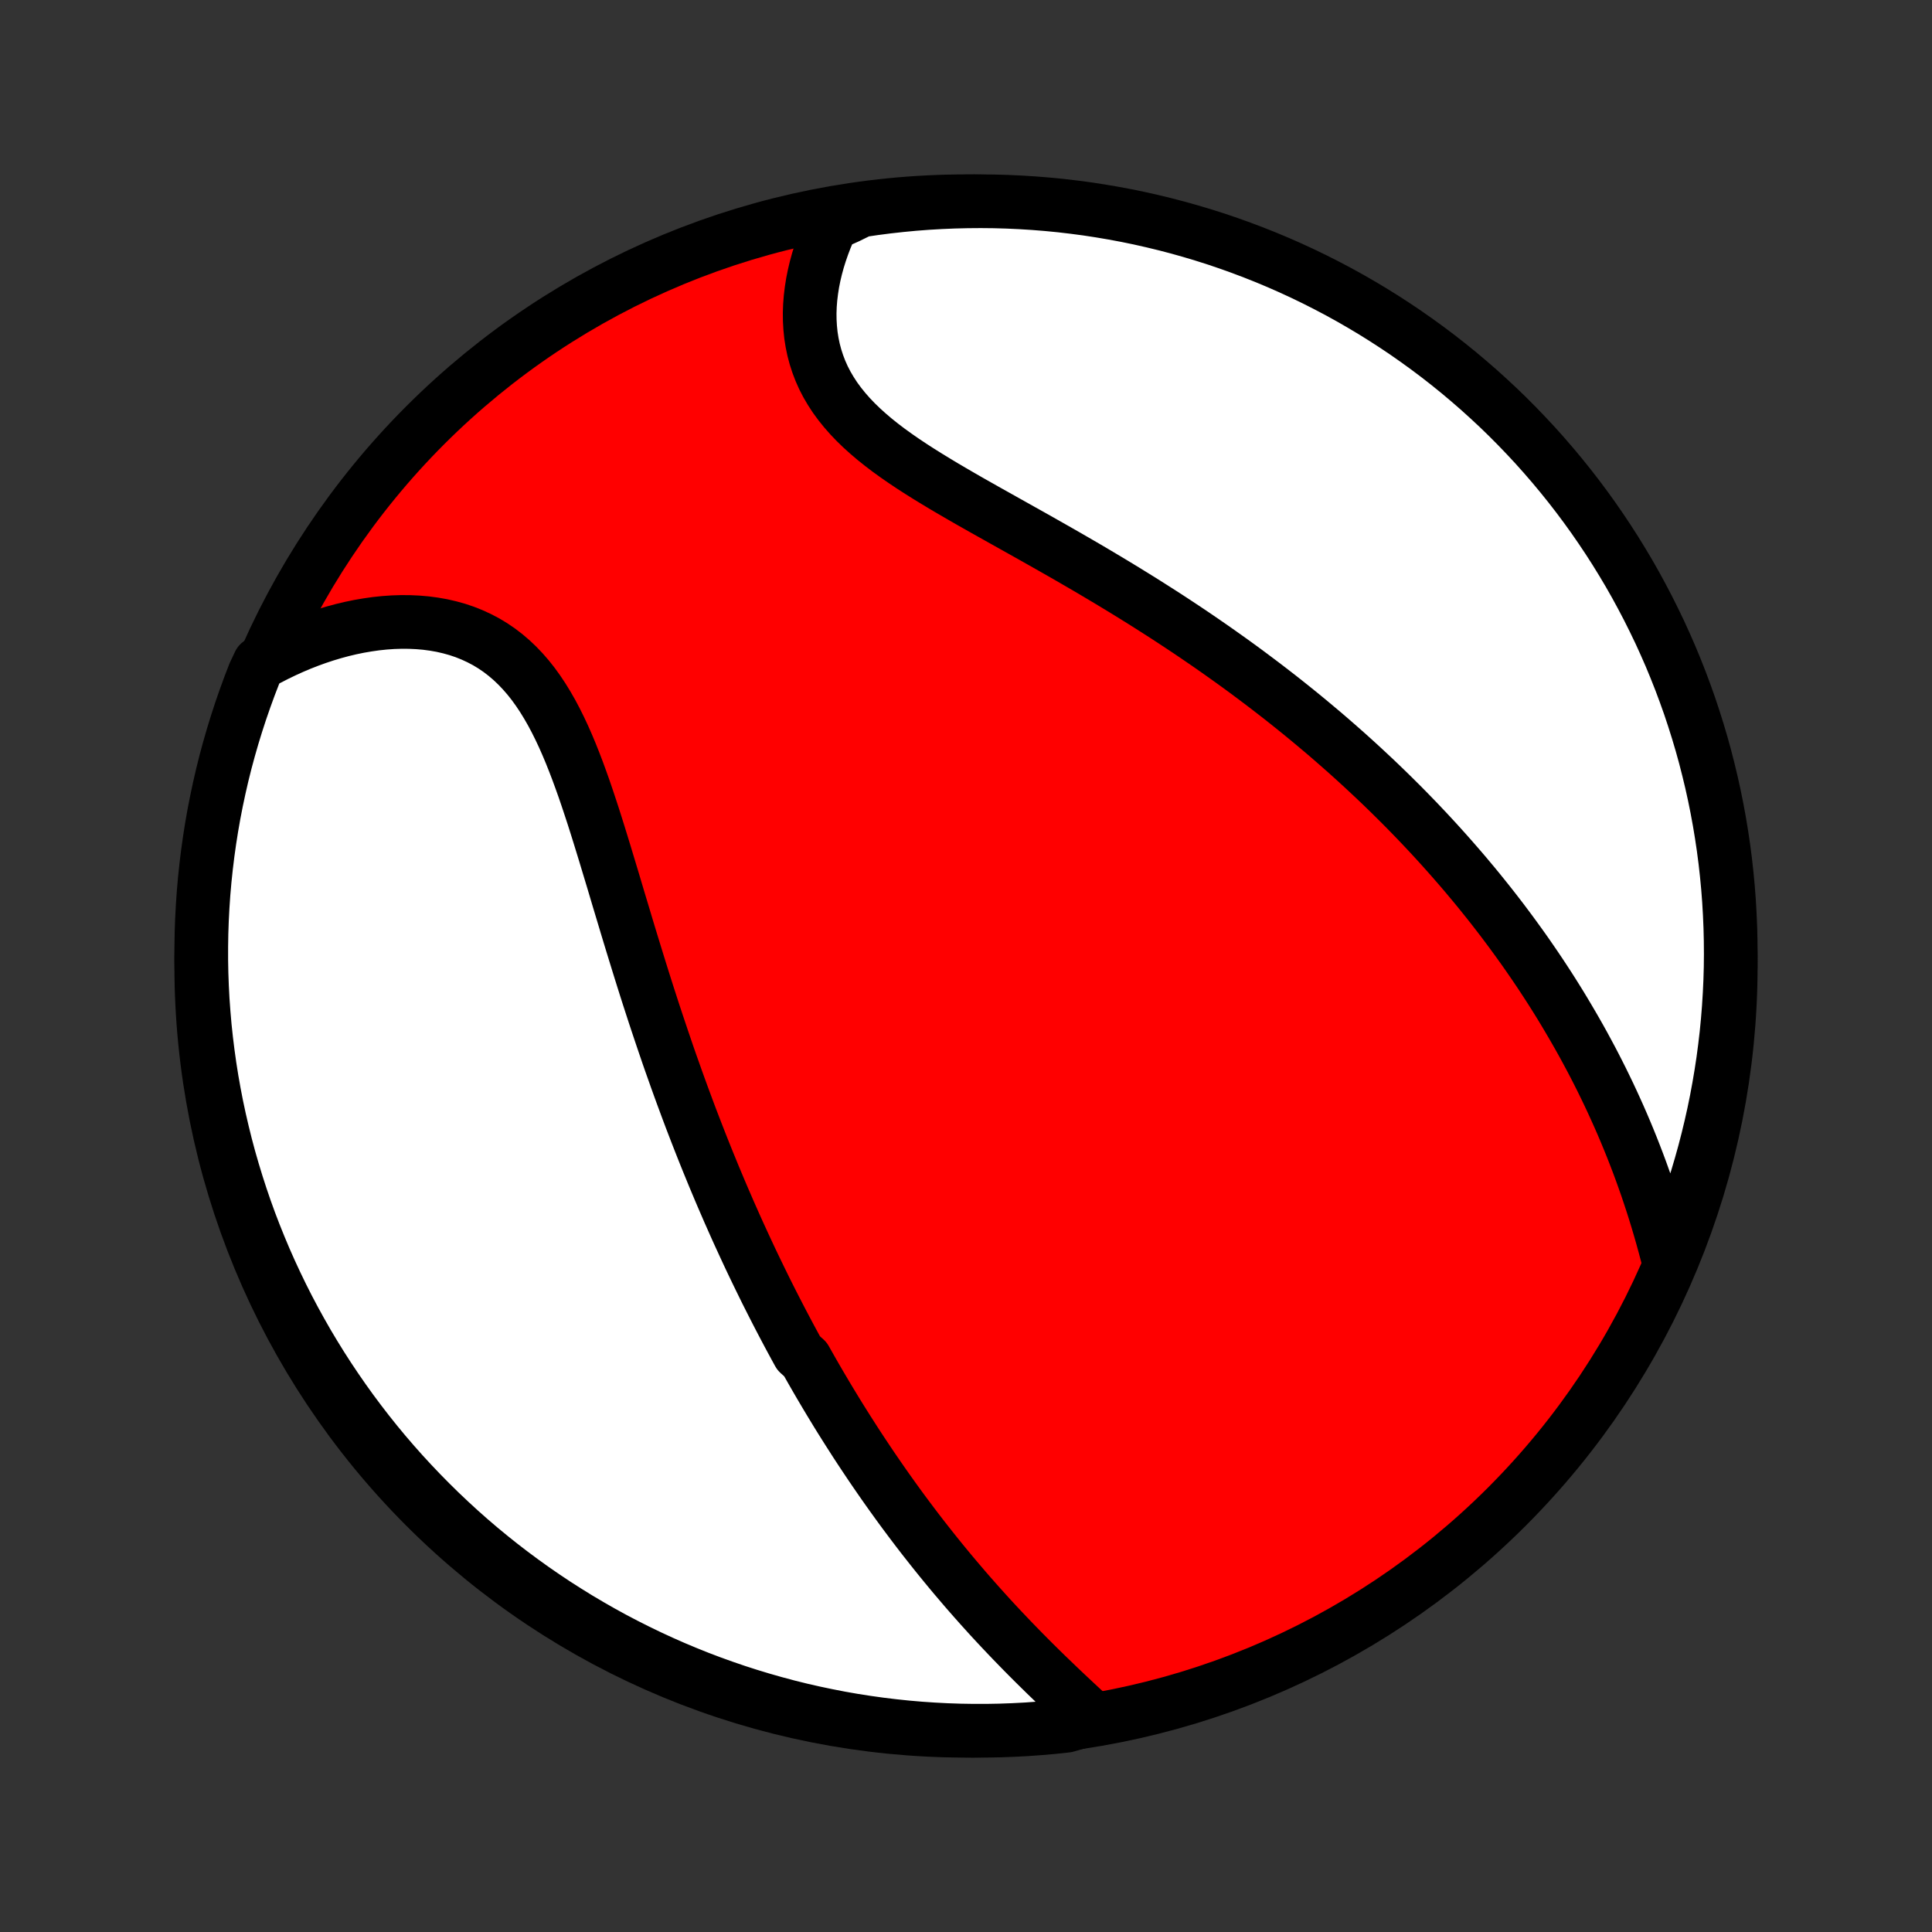 <?xml version="1.0" encoding="utf-8" standalone="no"?>
<!DOCTYPE svg PUBLIC "-//W3C//DTD SVG 1.1//EN"
  "http://www.w3.org/Graphics/SVG/1.1/DTD/svg11.dtd">
<!-- Created with matplotlib (http://matplotlib.org/) -->
<svg height="72pt" version="1.1" viewBox="0 0 72 72" width="72pt" xmlns="http://www.w3.org/2000/svg" xmlns:xlink="http://www.w3.org/1999/xlink">
 <rect x="0" y="0" width="72" height="72" fill="#333333" stroke="none"/>
 <defs>
  <style type="text/css">
*{stroke-linecap:butt;stroke-linejoin:round;}
  </style>
 </defs>
 <g id="figure_1">
  <g id="patch_1">
   <path d="
M0 72
L72 72
L72 0
L0 0
z
" style="fill:none;"/>
  </g>
  <g id="axes_1">
   <g id="PatchCollection_1">
    <defs>
     <path d="
M36 -7.5
C43.558 -7.5 50.808 -10.503 56.153 -15.848
C61.497 -21.192 64.5 -28.442 64.5 -36
C64.5 -43.558 61.497 -50.808 56.153 -56.153
C50.808 -61.497 43.558 -64.5 36 -64.5
C28.442 -64.5 21.192 -61.497 15.848 -56.153
C10.503 -50.808 7.5 -43.558 7.5 -36
C7.5 -28.442 10.503 -21.192 15.848 -15.848
C21.192 -10.503 28.442 -7.5 36 -7.5
z
" id="C0_0_a811fe30f3"/>
     <path d="
M40.712 -7.964
L40.496 -8.164
L40.279 -8.365
L40.061 -8.568
L39.844 -8.771
L39.627 -8.976
L39.41 -9.182
L39.195 -9.389
L38.98 -9.596
L38.767 -9.805
L38.554 -10.015
L38.344 -10.225
L38.135 -10.436
L37.928 -10.648
L37.722 -10.86
L37.519 -11.073
L37.317 -11.286
L37.117 -11.5
L36.919 -11.714
L36.724 -11.929
L36.53 -12.144
L36.339 -12.359
L36.149 -12.575
L35.962 -12.79
L35.777 -13.007
L35.593 -13.223
L35.412 -13.439
L35.233 -13.656
L35.056 -13.872
L34.881 -14.089
L34.708 -14.306
L34.537 -14.523
L34.367 -14.74
L34.2 -14.957
L34.035 -15.174
L33.871 -15.392
L33.709 -15.609
L33.549 -15.826
L33.391 -16.044
L33.234 -16.262
L33.079 -16.48
L32.926 -16.697
L32.774 -16.916
L32.624 -17.134
L32.475 -17.352
L32.328 -17.571
L32.182 -17.79
L32.037 -18.009
L31.894 -18.228
L31.753 -18.448
L31.612 -18.668
L31.473 -18.888
L31.335 -19.108
L31.198 -19.329
L31.063 -19.551
L30.928 -19.773
L30.795 -19.995
L30.663 -20.218
L30.531 -20.442
L30.401 -20.666
L30.272 -20.891
L30.144 -21.116
L30.016 -21.343
L29.764 -21.569
L29.639 -21.797
L29.515 -22.026
L29.392 -22.255
L29.27 -22.485
L29.148 -22.717
L29.027 -22.949
L28.907 -23.182
L28.787 -23.417
L28.668 -23.652
L28.549 -23.889
L28.432 -24.127
L28.315 -24.366
L28.198 -24.607
L28.082 -24.848
L27.966 -25.092
L27.851 -25.337
L27.737 -25.583
L27.623 -25.831
L27.509 -26.08
L27.396 -26.331
L27.284 -26.584
L27.171 -26.838
L27.06 -27.095
L26.948 -27.353
L26.837 -27.613
L26.727 -27.875
L26.616 -28.139
L26.507 -28.405
L26.397 -28.673
L26.288 -28.943
L26.179 -29.216
L26.071 -29.49
L25.963 -29.767
L25.855 -30.046
L25.747 -30.328
L25.64 -30.612
L25.534 -30.898
L25.427 -31.187
L25.321 -31.478
L25.215 -31.771
L25.11 -32.068
L25.004 -32.366
L24.899 -32.667
L24.795 -32.971
L24.691 -33.277
L24.587 -33.586
L24.483 -33.897
L24.379 -34.211
L24.276 -34.528
L24.173 -34.846
L24.07 -35.168
L23.968 -35.491
L23.866 -35.817
L23.764 -36.145
L23.662 -36.476
L23.56 -36.808
L23.458 -37.142
L23.356 -37.479
L23.255 -37.817
L23.153 -38.156
L23.05 -38.497
L22.948 -38.84
L22.846 -39.183
L22.742 -39.527
L22.638 -39.871
L22.534 -40.216
L22.428 -40.561
L22.322 -40.905
L22.214 -41.249
L22.105 -41.592
L21.993 -41.933
L21.88 -42.272
L21.765 -42.609
L21.646 -42.943
L21.525 -43.273
L21.4 -43.6
L21.272 -43.922
L21.139 -44.239
L21.002 -44.55
L20.859 -44.855
L20.711 -45.152
L20.557 -45.442
L20.396 -45.723
L20.229 -45.995
L20.054 -46.258
L19.872 -46.51
L19.682 -46.75
L19.483 -46.979
L19.276 -47.196
L19.061 -47.4
L18.837 -47.591
L18.605 -47.769
L18.364 -47.933
L18.115 -48.083
L17.858 -48.218
L17.593 -48.34
L17.322 -48.448
L17.044 -48.542
L16.759 -48.621
L16.469 -48.688
L16.174 -48.74
L15.874 -48.78
L15.571 -48.806
L15.264 -48.82
L14.954 -48.822
L14.642 -48.812
L14.328 -48.79
L14.013 -48.757
L13.698 -48.712
L13.382 -48.658
L13.066 -48.593
L12.751 -48.518
L12.437 -48.433
L12.124 -48.339
L11.813 -48.236
L11.504 -48.124
L11.197 -48.004
L10.893 -47.875
L10.591 -47.738
L10.293 -47.594
L9.997 -47.442
L9.661 -47.283
L9.475 -46.887
L9.297 -46.425
L9.128 -45.961
L8.966 -45.493
L8.813 -45.023
L8.668 -44.55
L8.531 -44.074
L8.402 -43.596
L8.282 -43.115
L8.171 -42.632
L8.068 -42.148
L7.973 -41.661
L7.887 -41.172
L7.81 -40.683
L7.741 -40.191
L7.681 -39.699
L7.629 -39.205
L7.586 -38.71
L7.552 -38.215
L7.526 -37.718
L7.509 -37.222
L7.501 -36.724
L7.501 -36.227
L7.51 -35.73
L7.528 -35.232
L7.554 -34.735
L7.59 -34.239
L7.633 -33.742
L7.686 -33.247
L7.747 -32.752
L7.816 -32.259
L7.894 -31.766
L7.981 -31.275
L8.076 -30.785
L8.18 -30.297
L8.293 -29.81
L8.413 -29.326
L8.542 -28.843
L8.68 -28.363
L8.826 -27.885
L8.98 -27.409
L9.142 -26.936
L9.312 -26.466
L9.491 -25.999
L9.678 -25.535
L9.872 -25.074
L10.075 -24.616
L10.286 -24.162
L10.504 -23.711
L10.73 -23.264
L10.964 -22.821
L11.206 -22.382
L11.454 -21.947
L11.711 -21.517
L11.975 -21.09
L12.246 -20.669
L12.525 -20.252
L12.81 -19.84
L13.103 -19.432
L13.403 -19.03
L13.709 -18.633
L14.022 -18.241
L14.342 -17.855
L14.669 -17.474
L15.002 -17.099
L15.342 -16.73
L15.688 -16.366
L16.04 -16.009
L16.398 -15.657
L16.762 -15.312
L17.131 -14.973
L17.507 -14.64
L17.888 -14.314
L18.275 -13.995
L18.667 -13.682
L19.065 -13.376
L19.468 -13.077
L19.875 -12.785
L20.288 -12.5
L20.705 -12.222
L21.127 -11.952
L21.554 -11.688
L21.985 -11.433
L22.42 -11.184
L22.859 -10.943
L23.303 -10.71
L23.75 -10.485
L24.201 -10.267
L24.655 -10.057
L25.113 -9.855
L25.575 -9.661
L26.039 -9.475
L26.507 -9.297
L26.977 -9.128
L27.45 -8.966
L27.926 -8.813
L28.404 -8.668
L28.885 -8.531
L29.368 -8.402
L29.852 -8.282
L30.339 -8.171
L30.828 -8.068
L31.317 -7.973
L31.809 -7.887
L32.301 -7.81
L32.795 -7.741
L33.29 -7.681
L33.785 -7.629
L34.282 -7.586
L34.778 -7.552
L35.276 -7.526
L35.773 -7.509
L36.27 -7.501
L36.768 -7.501
L37.265 -7.51
L37.761 -7.528
L38.258 -7.554
L38.753 -7.59
L39.248 -7.633
L39.741 -7.686
z
" id="C0_1_02d8708b5c"/>
     <path d="
M62.206 -24.921
L62.124 -25.246
L62.038 -25.569
L61.95 -25.89
L61.859 -26.208
L61.765 -26.525
L61.669 -26.839
L61.57 -27.15
L61.468 -27.459
L61.365 -27.766
L61.258 -28.069
L61.15 -28.37
L61.039 -28.668
L60.926 -28.963
L60.811 -29.256
L60.694 -29.545
L60.575 -29.832
L60.454 -30.116
L60.331 -30.397
L60.206 -30.675
L60.08 -30.951
L59.952 -31.224
L59.822 -31.494
L59.691 -31.762
L59.558 -32.027
L59.424 -32.289
L59.288 -32.549
L59.15 -32.806
L59.012 -33.061
L58.872 -33.313
L58.73 -33.563
L58.587 -33.811
L58.443 -34.056
L58.298 -34.3
L58.152 -34.541
L58.004 -34.78
L57.855 -35.017
L57.705 -35.252
L57.553 -35.485
L57.401 -35.716
L57.247 -35.945
L57.092 -36.172
L56.936 -36.398
L56.779 -36.622
L56.62 -36.844
L56.46 -37.065
L56.299 -37.285
L56.137 -37.502
L55.974 -37.719
L55.809 -37.934
L55.644 -38.147
L55.477 -38.359
L55.308 -38.57
L55.139 -38.78
L54.968 -38.989
L54.795 -39.196
L54.622 -39.403
L54.447 -39.608
L54.27 -39.812
L54.092 -40.016
L53.913 -40.218
L53.732 -40.42
L53.55 -40.621
L53.366 -40.821
L53.181 -41.02
L52.993 -41.219
L52.805 -41.417
L52.614 -41.614
L52.422 -41.811
L52.228 -42.007
L52.032 -42.202
L51.835 -42.397
L51.635 -42.592
L51.434 -42.786
L51.231 -42.979
L51.025 -43.172
L50.818 -43.365
L50.608 -43.558
L50.397 -43.75
L50.183 -43.942
L49.967 -44.133
L49.748 -44.325
L49.528 -44.516
L49.305 -44.707
L49.079 -44.897
L48.851 -45.088
L48.621 -45.278
L48.388 -45.468
L48.152 -45.658
L47.914 -45.848
L47.673 -46.038
L47.429 -46.227
L47.182 -46.417
L46.933 -46.606
L46.681 -46.795
L46.426 -46.985
L46.168 -47.174
L45.907 -47.363
L45.643 -47.551
L45.376 -47.74
L45.106 -47.929
L44.833 -48.117
L44.557 -48.306
L44.278 -48.494
L43.995 -48.682
L43.71 -48.87
L43.422 -49.058
L43.13 -49.245
L42.836 -49.432
L42.538 -49.62
L42.238 -49.806
L41.935 -49.993
L41.629 -50.179
L41.321 -50.365
L41.009 -50.551
L40.696 -50.737
L40.38 -50.922
L40.061 -51.107
L39.741 -51.292
L39.419 -51.476
L39.095 -51.66
L38.77 -51.844
L38.444 -52.028
L38.117 -52.211
L37.789 -52.395
L37.462 -52.578
L37.134 -52.762
L36.807 -52.945
L36.481 -53.129
L36.156 -53.313
L35.834 -53.498
L35.514 -53.684
L35.197 -53.87
L34.884 -54.058
L34.575 -54.247
L34.272 -54.437
L33.974 -54.629
L33.682 -54.824
L33.398 -55.021
L33.122 -55.22
L32.855 -55.423
L32.597 -55.629
L32.35 -55.839
L32.114 -56.052
L31.889 -56.27
L31.677 -56.492
L31.478 -56.719
L31.292 -56.95
L31.119 -57.186
L30.962 -57.427
L30.818 -57.672
L30.689 -57.922
L30.575 -58.177
L30.476 -58.436
L30.391 -58.699
L30.32 -58.965
L30.264 -59.235
L30.221 -59.507
L30.193 -59.782
L30.177 -60.059
L30.174 -60.337
L30.184 -60.617
L30.206 -60.897
L30.24 -61.178
L30.284 -61.458
L30.34 -61.738
L30.406 -62.017
L30.482 -62.295
L30.568 -62.571
L30.663 -62.845
L30.766 -63.117
L30.879 -63.386
L31 -63.652
L31.591 -63.915
L32.083 -64.157
L32.576 -64.23
L33.071 -64.294
L33.566 -64.349
L34.062 -64.396
L34.558 -64.434
L35.055 -64.463
L35.552 -64.484
L36.05 -64.496
L36.547 -64.5
L37.044 -64.495
L37.541 -64.481
L38.038 -64.458
L38.534 -64.427
L39.029 -64.387
L39.523 -64.339
L40.016 -64.281
L40.508 -64.216
L40.998 -64.141
L41.487 -64.058
L41.974 -63.967
L42.46 -63.867
L42.943 -63.758
L43.425 -63.641
L43.904 -63.516
L44.38 -63.382
L44.854 -63.24
L45.326 -63.09
L45.794 -62.931
L46.26 -62.764
L46.722 -62.589
L47.182 -62.406
L47.638 -62.215
L48.09 -62.016
L48.538 -61.809
L48.983 -61.594
L49.424 -61.371
L49.861 -61.141
L50.293 -60.903
L50.721 -60.657
L51.145 -60.404
L51.564 -60.143
L51.978 -59.875
L52.388 -59.6
L52.792 -59.317
L53.191 -59.028
L53.586 -58.731
L53.974 -58.428
L54.358 -58.117
L54.735 -57.8
L55.107 -57.477
L55.473 -57.146
L55.834 -56.81
L56.188 -56.467
L56.536 -56.117
L56.877 -55.762
L57.213 -55.401
L57.542 -55.033
L57.864 -54.66
L58.18 -54.281
L58.489 -53.897
L58.791 -53.507
L59.086 -53.112
L59.374 -52.712
L59.655 -52.306
L59.929 -51.896
L60.196 -51.48
L60.455 -51.06
L60.707 -50.636
L60.951 -50.207
L61.187 -49.773
L61.416 -49.336
L61.637 -48.894
L61.851 -48.449
L62.056 -47.999
L62.254 -47.547
L62.443 -47.09
L62.625 -46.63
L62.798 -46.167
L62.964 -45.701
L63.12 -45.232
L63.269 -44.76
L63.41 -44.285
L63.542 -43.808
L63.665 -43.328
L63.781 -42.846
L63.888 -42.362
L63.986 -41.877
L64.076 -41.389
L64.157 -40.9
L64.23 -40.409
L64.294 -39.917
L64.349 -39.424
L64.396 -38.929
L64.434 -38.434
L64.463 -37.938
L64.484 -37.442
L64.496 -36.945
L64.5 -36.448
L64.495 -35.95
L64.481 -35.453
L64.458 -34.956
L64.427 -34.459
L64.387 -33.962
L64.339 -33.466
L64.281 -32.971
L64.216 -32.477
L64.141 -31.984
L64.058 -31.492
L63.967 -31.002
L63.867 -30.513
L63.758 -30.026
L63.641 -29.54
L63.516 -29.057
L63.382 -28.576
L63.24 -28.096
L63.09 -27.62
L62.931 -27.146
L62.764 -26.674
L62.589 -26.206
z
" id="C0_2_77a84f1d07"/>
    </defs>
    <g clip-path="url(#p1bffca34e9)">
     <use style="fill:#ff0000;stroke:#000000;stroke-width:2.0;" x="0.0" xlink:href="#C0_0_a811fe30f3" y="72.0"/>
    </g>
    <g clip-path="url(#p1bffca34e9)">
     <use style="fill:#ffffff;stroke:#000000;stroke-width:2.0;" x="0.0" xlink:href="#C0_1_02d8708b5c" y="72.0"/>
    </g>
    <g clip-path="url(#p1bffca34e9)">
     <use style="fill:#ffffff;stroke:#000000;stroke-width:2.0;" x="0.0" xlink:href="#C0_2_77a84f1d07" y="72.0"/>
    </g>
   </g>
  </g>
 </g>
 <defs>
  <clipPath id="p1bffca34e9">
   <rect height="72.0" width="72.0" x="0.0" y="0.0"/>
  </clipPath>
 </defs>
</svg>
